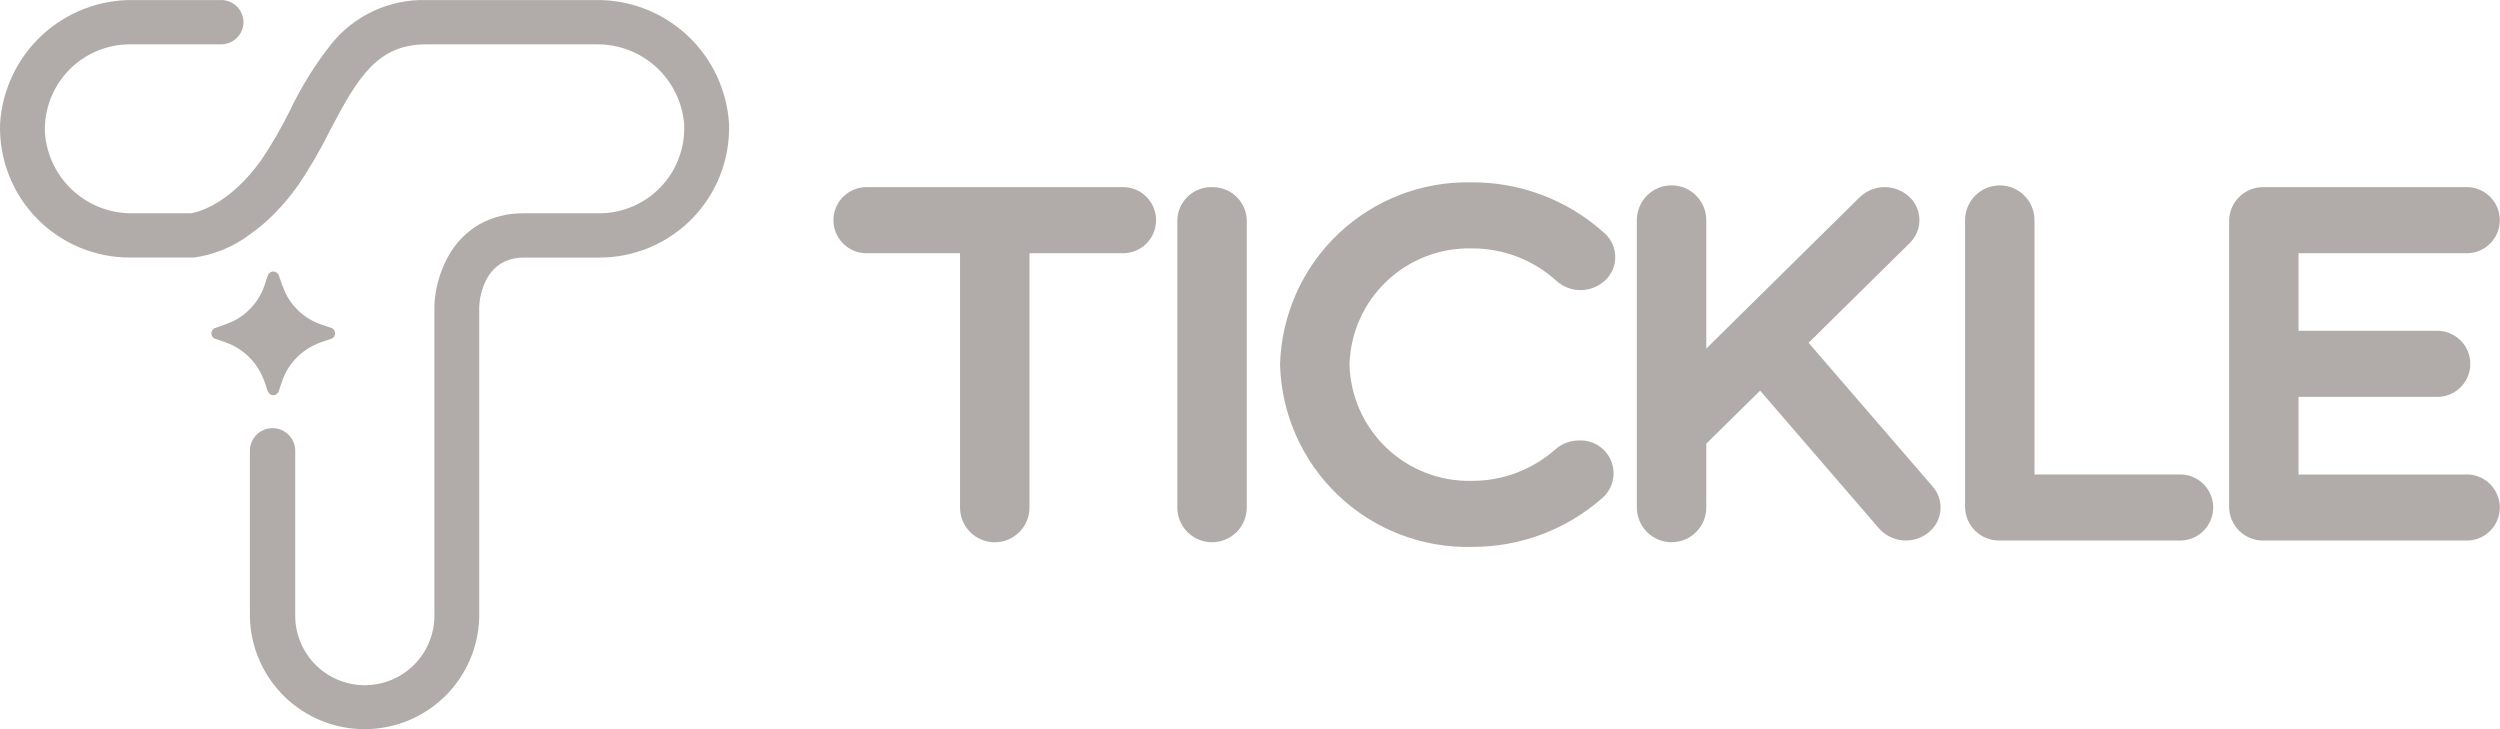 <svg width="144" height="42" viewBox="0 0 144 42" fill="none" xmlns="http://www.w3.org/2000/svg">
<g opacity="0.5">
<path d="M34.299 0.002H24.545C23.497 -0.024 22.457 0.193 21.507 0.635C20.556 1.078 19.722 1.735 19.068 2.554C18.136 3.739 17.338 5.024 16.69 6.384C16.212 7.357 15.668 8.296 15.064 9.195C13.179 11.846 11.299 12.238 10.999 12.286H7.652C6.378 12.306 5.145 11.839 4.204 10.98C3.263 10.121 2.685 8.935 2.589 7.665C2.56 7.002 2.666 6.341 2.901 5.72C3.136 5.1 3.494 4.533 3.954 4.055C4.414 3.578 4.967 3.198 5.578 2.94C6.189 2.682 6.846 2.551 7.51 2.554H12.733C12.901 2.555 13.068 2.523 13.225 2.459C13.381 2.396 13.523 2.302 13.643 2.184C13.763 2.065 13.858 1.924 13.924 1.769C13.989 1.613 14.024 1.447 14.025 1.278C14.024 1.109 13.989 0.943 13.924 0.787C13.858 0.632 13.763 0.491 13.643 0.372C13.523 0.254 13.38 0.16 13.224 0.097C13.068 0.033 12.9 0.001 12.732 0.002H7.699C5.745 -0.028 3.854 0.697 2.421 2.025C0.988 3.353 0.122 5.183 0.004 7.134C-0.028 8.137 0.144 9.136 0.507 10.072C0.871 11.007 1.419 11.86 2.12 12.579C2.821 13.297 3.659 13.868 4.585 14.255C5.511 14.643 6.505 14.84 7.509 14.834H11.175C12.344 14.672 13.452 14.214 14.394 13.502C14.905 13.142 15.383 12.736 15.822 12.29C16.317 11.785 16.771 11.241 17.179 10.662C17.851 9.668 18.455 8.63 18.987 7.555C20.607 4.455 21.742 2.555 24.545 2.555H34.345C35.618 2.535 36.852 3.002 37.793 3.861C38.734 4.719 39.312 5.905 39.409 7.175C39.437 7.838 39.331 8.5 39.096 9.12C38.861 9.741 38.503 10.307 38.043 10.785C37.583 11.263 37.031 11.642 36.419 11.9C35.808 12.158 35.151 12.29 34.488 12.286H30.188H30.121C29.24 12.277 28.372 12.498 27.603 12.925C26.828 13.38 26.196 14.043 25.778 14.838C25.324 15.685 25.065 16.622 25.021 17.582V35.548C24.997 36.596 24.565 37.592 23.816 38.325C23.067 39.057 22.06 39.468 21.013 39.468C19.965 39.468 18.959 39.057 18.21 38.325C17.461 37.592 17.028 36.596 17.005 35.548V25.931C16.995 25.591 16.854 25.268 16.61 25.031C16.366 24.794 16.039 24.661 15.699 24.661C15.359 24.661 15.032 24.794 14.789 25.031C14.545 25.268 14.403 25.591 14.394 25.931V35.547C14.434 37.271 15.146 38.911 16.378 40.116C17.611 41.322 19.266 41.998 20.99 42.001C22.714 42.003 24.371 41.331 25.607 40.129C26.842 38.927 27.559 37.289 27.604 35.565C27.604 35.559 27.604 35.553 27.604 35.547V17.667C27.614 17.378 27.77 14.859 30.161 14.837H34.487C35.49 14.843 36.485 14.646 37.411 14.258C38.337 13.871 39.175 13.301 39.876 12.582C40.577 11.863 41.125 11.011 41.489 10.075C41.852 9.14 42.024 8.14 41.993 7.137C41.875 5.186 41.01 3.356 39.577 2.026C38.144 0.697 36.253 -0.028 34.299 0.002Z" fill="#635954"/>
<path d="M15.386 22.434C15.402 22.506 15.435 22.573 15.482 22.63C15.529 22.687 15.589 22.732 15.658 22.761H15.815C15.883 22.736 15.943 22.694 15.991 22.639C16.038 22.584 16.071 22.518 16.086 22.447C16.124 22.308 16.175 22.172 16.222 22.035C16.383 21.53 16.653 21.067 17.013 20.678C17.373 20.29 17.814 19.985 18.305 19.786C18.543 19.686 18.794 19.615 19.039 19.528C19.113 19.511 19.179 19.469 19.227 19.409C19.274 19.349 19.3 19.276 19.3 19.199C19.3 19.123 19.274 19.049 19.227 18.989C19.179 18.929 19.113 18.888 19.039 18.871C18.892 18.819 18.739 18.771 18.596 18.722C18.131 18.578 17.7 18.341 17.33 18.025C16.961 17.708 16.66 17.32 16.446 16.883C16.303 16.561 16.177 16.232 16.069 15.897C16.051 15.824 16.009 15.759 15.95 15.713C15.891 15.666 15.819 15.641 15.744 15.641C15.669 15.64 15.595 15.664 15.536 15.71C15.477 15.756 15.435 15.821 15.417 15.894C15.363 16.052 15.317 16.211 15.259 16.37C15.111 16.834 14.87 17.264 14.551 17.633C14.231 18.001 13.84 18.301 13.401 18.513C13.085 18.651 12.762 18.774 12.434 18.879C12.36 18.896 12.295 18.938 12.248 18.997C12.201 19.056 12.176 19.129 12.176 19.205C12.176 19.28 12.201 19.353 12.248 19.413C12.295 19.472 12.36 19.513 12.434 19.531C12.592 19.586 12.751 19.637 12.91 19.69C13.708 19.951 14.393 20.478 14.849 21.184C15.086 21.574 15.267 21.997 15.385 22.439" fill="#635954"/>
<path d="M64.598 10.779H49.998C49.741 10.768 49.484 10.808 49.243 10.898C49.002 10.989 48.781 11.127 48.595 11.305C48.409 11.483 48.261 11.696 48.159 11.933C48.058 12.17 48.006 12.425 48.006 12.682C48.006 12.94 48.058 13.195 48.159 13.431C48.261 13.668 48.409 13.882 48.595 14.06C48.781 14.238 49.002 14.376 49.243 14.466C49.484 14.557 49.741 14.597 49.998 14.585H55.298V29.235C55.298 29.766 55.509 30.274 55.884 30.65C56.259 31.025 56.768 31.235 57.298 31.235C57.829 31.235 58.337 31.025 58.712 30.65C59.087 30.274 59.298 29.766 59.298 29.235V14.585H64.598C64.855 14.597 65.112 14.557 65.353 14.466C65.595 14.376 65.815 14.238 66.001 14.06C66.187 13.882 66.336 13.668 66.437 13.431C66.538 13.195 66.59 12.94 66.59 12.682C66.59 12.425 66.538 12.17 66.437 11.933C66.336 11.696 66.187 11.483 66.001 11.305C65.815 11.127 65.595 10.989 65.353 10.898C65.112 10.808 64.855 10.768 64.598 10.779Z" fill="#635954"/>
<path d="M69.814 10.778C69.297 10.765 68.796 10.959 68.421 11.315C68.046 11.671 67.828 12.161 67.814 12.678V29.234C67.814 29.764 68.024 30.273 68.399 30.648C68.774 31.023 69.283 31.234 69.814 31.234C70.344 31.234 70.853 31.023 71.228 30.648C71.603 30.273 71.814 29.764 71.814 29.234V12.681C71.799 12.164 71.581 11.674 71.206 11.318C70.831 10.962 70.33 10.768 69.814 10.781" fill="#635954"/>
<path d="M84.771 14.308C86.575 14.298 88.317 14.966 89.651 16.179C90.042 16.53 90.551 16.72 91.076 16.71C91.601 16.7 92.103 16.492 92.481 16.127C92.662 15.951 92.805 15.74 92.901 15.507C92.997 15.273 93.044 15.022 93.038 14.77C93.033 14.518 92.976 14.269 92.871 14.04C92.765 13.81 92.614 13.605 92.425 13.437C90.332 11.535 87.6 10.488 84.771 10.503C81.916 10.437 79.152 11.504 77.082 13.472C75.013 15.44 73.808 18.148 73.731 21.003C73.808 23.858 75.013 26.566 77.082 28.534C79.152 30.502 81.916 31.569 84.771 31.503C87.553 31.516 90.242 30.505 92.324 28.661C92.612 28.398 92.812 28.053 92.896 27.672C92.98 27.292 92.945 26.894 92.795 26.535C92.645 26.175 92.388 25.87 92.059 25.662C91.729 25.453 91.344 25.352 90.954 25.371C90.45 25.369 89.963 25.552 89.585 25.886C88.258 27.061 86.544 27.706 84.77 27.697C82.95 27.74 81.187 27.059 79.868 25.804C78.548 24.55 77.78 22.823 77.731 21.003C77.78 19.183 78.548 17.456 79.868 16.201C81.187 14.946 82.951 14.265 84.771 14.308Z" fill="#635954"/>
<path d="M104.174 19.746L109.998 14.001C110.18 13.825 110.323 13.614 110.42 13.381C110.516 13.148 110.563 12.897 110.558 12.645C110.553 12.392 110.496 12.143 110.391 11.914C110.286 11.684 110.134 11.479 109.946 11.311C109.556 10.959 109.047 10.769 108.523 10.778C107.998 10.787 107.496 10.995 107.118 11.36L98.282 20.076V12.676C98.282 12.145 98.072 11.637 97.696 11.262C97.321 10.886 96.813 10.676 96.282 10.676C95.752 10.676 95.243 10.886 94.868 11.262C94.493 11.637 94.282 12.145 94.282 12.676V29.233C94.282 29.763 94.493 30.272 94.868 30.647C95.243 31.022 95.752 31.233 96.282 31.233C96.813 31.233 97.321 31.022 97.696 30.647C98.072 30.272 98.282 29.763 98.282 29.233V25.555L101.382 22.501L108.23 30.438C108.579 30.83 109.063 31.076 109.586 31.125C110.108 31.174 110.63 31.022 111.045 30.702C111.247 30.549 111.415 30.357 111.539 30.137C111.663 29.917 111.74 29.674 111.766 29.423C111.792 29.172 111.766 28.918 111.69 28.677C111.613 28.436 111.488 28.214 111.322 28.024L104.174 19.746Z" fill="#635954"/>
<path d="M125.487 27.331H117.188V12.68C117.188 12.149 116.977 11.64 116.602 11.265C116.227 10.89 115.718 10.68 115.188 10.68C114.657 10.68 114.148 10.89 113.773 11.265C113.398 11.64 113.188 12.149 113.188 12.68V29.234C113.202 29.751 113.42 30.241 113.795 30.597C114.17 30.953 114.671 31.146 115.188 31.134H125.487C125.745 31.145 126.002 31.105 126.243 31.015C126.484 30.924 126.704 30.786 126.891 30.608C127.077 30.43 127.225 30.217 127.326 29.98C127.428 29.743 127.48 29.488 127.48 29.231C127.48 28.973 127.428 28.718 127.326 28.482C127.225 28.245 127.077 28.031 126.891 27.853C126.704 27.675 126.484 27.537 126.243 27.447C126.002 27.356 125.745 27.316 125.487 27.328" fill="#635954"/>
<path d="M141.997 27.332H132.397V22.861H140.297C140.555 22.873 140.812 22.833 141.053 22.742C141.294 22.652 141.514 22.514 141.701 22.336C141.887 22.158 142.035 21.944 142.136 21.707C142.238 21.471 142.29 21.216 142.29 20.958C142.29 20.701 142.238 20.446 142.136 20.209C142.035 19.972 141.887 19.759 141.701 19.581C141.514 19.403 141.294 19.265 141.053 19.174C140.812 19.084 140.555 19.044 140.297 19.055H132.397V14.585H141.997C142.255 14.597 142.512 14.557 142.753 14.466C142.994 14.376 143.214 14.238 143.401 14.06C143.587 13.882 143.735 13.668 143.836 13.431C143.938 13.195 143.99 12.94 143.99 12.682C143.99 12.425 143.938 12.17 143.836 11.933C143.735 11.696 143.587 11.483 143.401 11.305C143.214 11.127 142.994 10.989 142.753 10.898C142.512 10.808 142.255 10.768 141.997 10.779H130.397C129.88 10.767 129.38 10.96 129.005 11.316C128.63 11.672 128.411 12.162 128.397 12.679V29.235C128.411 29.752 128.63 30.243 129.005 30.599C129.38 30.955 129.88 31.148 130.397 31.135H141.997C142.255 31.147 142.512 31.107 142.753 31.016C142.994 30.926 143.214 30.788 143.401 30.61C143.587 30.432 143.735 30.218 143.836 29.982C143.938 29.745 143.99 29.49 143.99 29.232C143.99 28.975 143.938 28.72 143.836 28.483C143.735 28.246 143.587 28.033 143.401 27.855C143.214 27.677 142.994 27.539 142.753 27.448C142.512 27.358 142.255 27.317 141.997 27.329" fill="#635954"/>
</g>
</svg>
